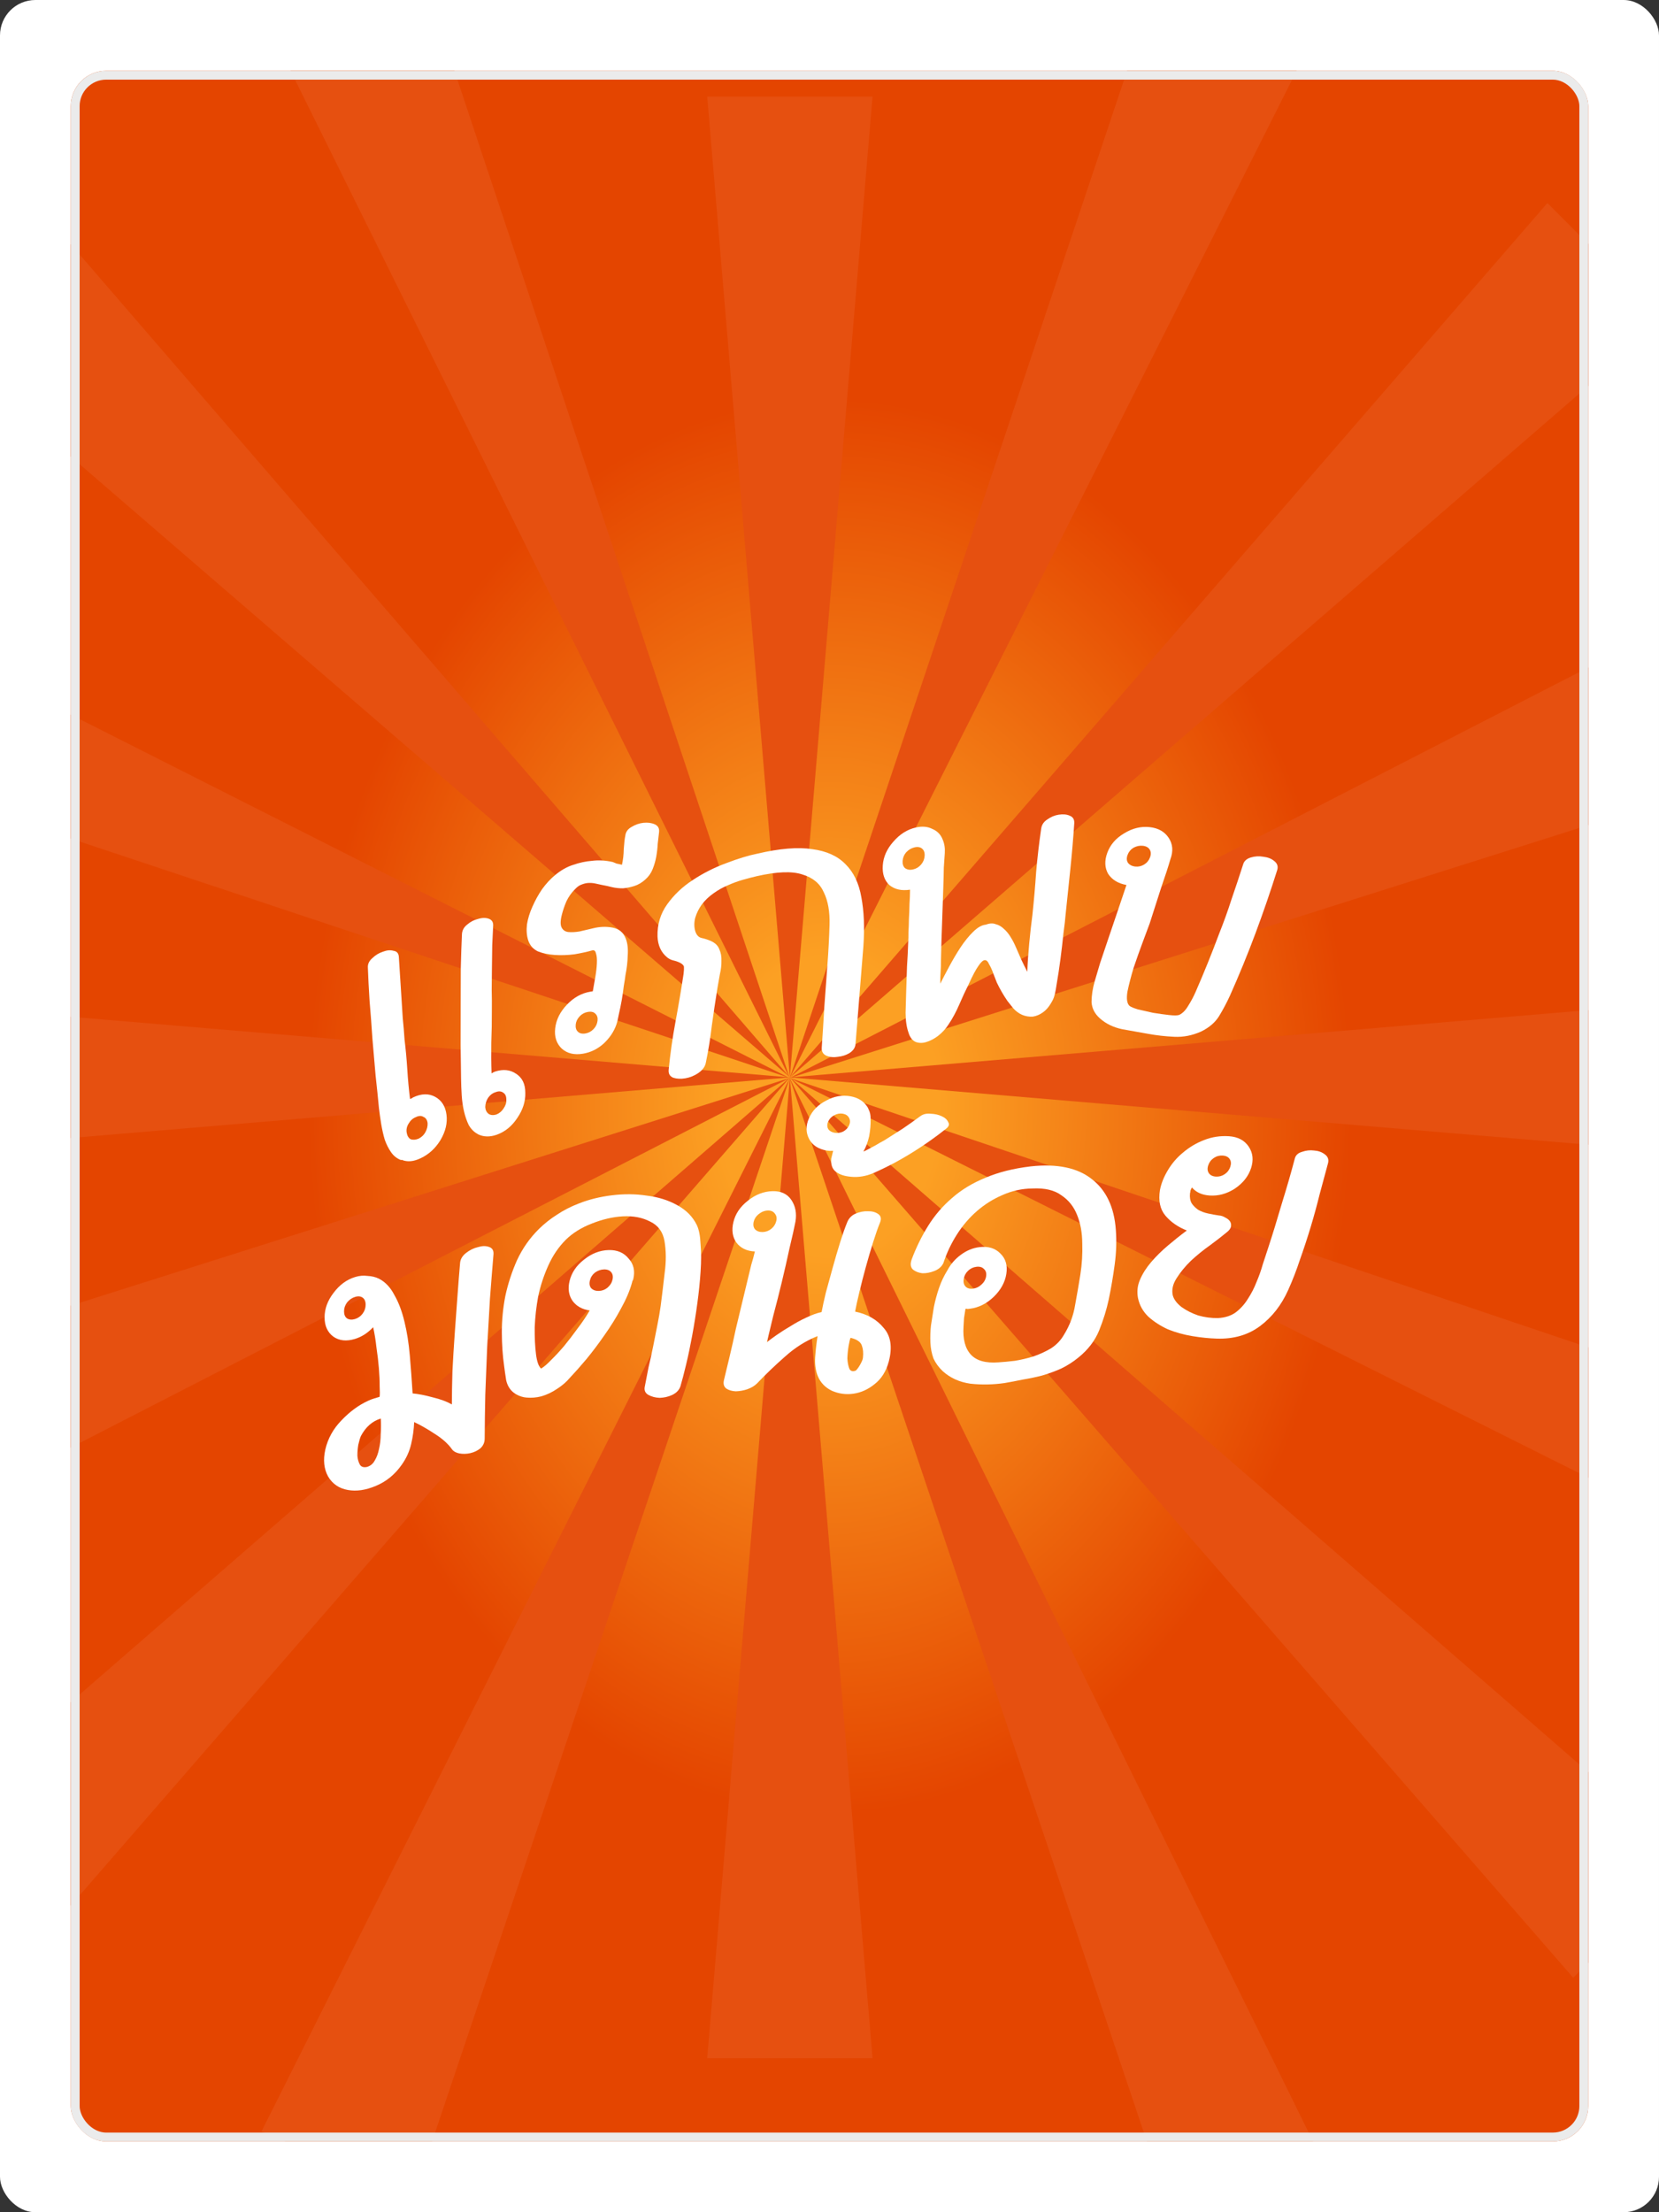 <svg width="375" height="500" viewBox="0 0 375 500" fill="none" xmlns="http://www.w3.org/2000/svg">
<rect x="0" y="0" width="375" height="500" fill="#333333" stroke="none"/>
<rect width="375" height="500" rx="8" fill="white"/>
<g clip-path="url(#clip0_15_281)">
<rect x="16" y="16" width="343" height="468" rx="8" fill="url(#paint0_radial_15_281)"/>
<path d="M178.544 243.509L197.228 465.185H159.86L178.544 243.509Z" fill="#E65010"/>
<path d="M178.55 243.515L382.033 420.575L355.61 446.998L178.55 243.515Z" fill="#E65010"/>
<path d="M178.544 243.509L400.22 224.825L400.22 262.193L178.544 243.509Z" fill="#E65010"/>
<path d="M178.561 243.526L349.775 45.888L376.198 72.311L178.561 243.526Z" fill="#E65010"/>
<path d="M178.544 243.509L159.86 21.832H197.228L178.544 243.509Z" fill="#E65010"/>
<path d="M178.424 243.389L-14.632 76.755L11.791 50.332L178.424 243.389Z" fill="#E65010"/>
<path d="M178.544 243.509L-43.133 262.193L-43.133 224.825L178.544 243.509Z" fill="#E65010"/>
<path d="M178.563 243.523L3.902 444.608L-22.521 418.185L178.563 243.523Z" fill="#E65010"/>
<path d="M178.499 243.645L302.352 495.278L267.801 509.509L178.499 243.645Z" fill="#E65010"/>
<path d="M178.508 243.648L434.089 329.867L419.721 364.363L178.508 243.648Z" fill="#E65010"/>
<path d="M178.499 243.645L376.354 141.943L390.585 176.495L178.499 243.645Z" fill="#E65010"/>
<path d="M178.522 243.654L261.562 -4.296L296.057 10.073L178.522 243.654Z" fill="#E65010"/>
<path d="M178.499 243.645L58.838 2.19L93.39 -12.042L178.499 243.645Z" fill="#E65010"/>
<path d="M178.344 243.58L-63.627 163.031L-49.258 128.536L178.344 243.58Z" fill="#E65010"/>
<path d="M178.499 243.645L-19.355 345.347L-33.587 310.795L178.499 243.645Z" fill="#E65010"/>
<path d="M178.523 243.651L93.608 496.101L59.113 481.733L178.523 243.651Z" fill="#E65010"/>
</g>
<rect x="17" y="17" width="341" height="466" rx="7" stroke="#EBEBEB" stroke-width="2"/>
<path d="M93.421 248.01C95.275 247.147 96.926 247.113 98.377 247.908C99.827 248.703 100.676 250.041 100.923 251.922C101.17 253.803 100.72 255.718 99.572 257.669C98.42 259.553 96.917 260.926 95.064 261.79C93.459 262.556 92.034 262.671 90.792 262.135C90.73 262.16 90.668 262.184 90.605 262.208C90.601 262.142 90.568 262.121 90.506 262.145C89.657 261.796 88.952 261.22 88.392 260.417C87.832 259.614 87.358 258.674 86.971 257.598C86.647 256.498 86.382 255.34 86.177 254.125C85.968 252.843 85.794 251.615 85.656 250.442C85.454 248.271 85.201 245.812 84.899 243.067C84.659 240.297 84.416 237.494 84.171 234.657C83.989 231.796 83.777 228.981 83.537 226.211C83.359 223.416 83.231 220.909 83.153 218.69C83.102 217.891 83.438 217.18 84.161 216.555C84.881 215.864 85.677 215.381 86.55 215.107C87.419 214.766 88.21 214.694 88.922 214.892C89.692 215 90.103 215.452 90.154 216.251C90.23 217.448 90.317 218.812 90.415 220.342C90.513 221.873 90.615 223.469 90.721 225.133C90.823 226.729 90.929 228.393 91.039 230.122C91.207 231.761 91.342 233.379 91.444 234.976C91.704 237.056 91.911 239.294 92.063 241.689C92.216 244.084 92.423 246.322 92.683 248.402C92.993 248.281 93.239 248.15 93.421 248.01ZM93.993 252.492C93.311 252.759 92.769 253.244 92.368 253.947C91.964 254.583 91.816 255.255 91.925 255.963C92.033 256.67 92.32 257.171 92.784 257.467C93.306 257.671 93.908 257.64 94.591 257.372C95.269 257.038 95.78 256.565 96.123 255.953C96.523 255.25 96.7 254.533 96.653 253.801C96.545 253.094 96.229 252.638 95.707 252.433C95.243 252.138 94.672 252.157 93.993 252.492ZM111.943 242.179C113.752 241.606 115.321 241.775 116.652 242.685C118.044 243.571 118.74 245.003 118.739 246.981C118.8 248.935 118.19 250.845 116.91 252.711C115.691 254.553 114.149 255.805 112.283 256.469C110.727 257.011 109.325 256.981 108.078 256.379L107.879 256.252C107.088 255.813 106.441 255.146 105.938 254.251C105.498 253.333 105.147 252.312 104.884 251.187C104.621 250.062 104.45 248.868 104.369 247.604C104.284 246.273 104.235 244.997 104.22 243.775C104.204 241.531 104.169 238.987 104.115 236.144C104.123 233.277 104.129 230.376 104.132 227.443C104.136 224.509 104.144 221.641 104.156 218.841C104.226 215.949 104.315 213.357 104.423 211.064C104.496 210.217 104.897 209.514 105.625 208.956C106.348 208.331 107.149 207.915 108.026 207.707C108.961 207.409 109.787 207.392 110.504 207.656C111.22 207.921 111.542 208.476 111.469 209.323C111.421 210.57 111.353 211.994 111.265 213.598C111.238 215.177 111.216 216.822 111.198 218.534C111.176 220.179 111.158 221.891 111.144 223.67C111.188 225.357 111.199 227.024 111.177 228.669C111.188 230.847 111.147 233.182 111.051 235.675C111.014 238.076 111.034 240.387 111.112 242.607C111.294 242.467 111.571 242.325 111.943 242.179ZM114.45 248.561C114.465 247.805 114.241 247.279 113.777 246.983C113.308 246.622 112.733 246.574 112.05 246.842C111.363 247.043 110.786 247.474 110.319 248.135C109.915 248.771 109.705 249.467 109.689 250.223C109.732 250.888 109.987 251.402 110.456 251.764C110.92 252.059 111.495 252.106 112.182 251.905C112.865 251.637 113.409 251.185 113.814 250.549C114.28 249.889 114.492 249.226 114.45 248.561Z" fill="white"/>
<path d="M141.338 188.906C141.438 188.045 141.901 187.382 142.728 186.918C143.628 186.376 144.535 186.06 145.447 185.971C146.426 185.87 147.282 185.985 148.018 186.315C148.753 186.645 149.071 187.241 148.972 188.102C148.888 188.83 148.789 189.691 148.674 190.685C148.625 191.667 148.511 192.66 148.33 193.665C148.158 194.603 147.89 195.525 147.528 196.431C147.166 197.336 146.626 198.109 145.907 198.75C145.115 199.469 144.285 199.966 143.415 200.243C142.545 200.52 141.687 200.698 140.84 200.776C140 200.788 139.173 200.701 138.356 200.515C137.606 200.317 136.851 200.152 136.093 200.021C135.59 199.911 135.087 199.801 134.584 199.692C134.081 199.582 133.571 199.538 133.052 199.561C132.534 199.584 132.005 199.706 131.463 199.927C130.996 200.071 130.505 200.414 129.991 200.956C129.192 201.74 128.538 202.663 128.029 203.723C127.586 204.772 127.245 205.771 127.006 206.72C126.656 208.078 126.641 209.055 126.959 209.651C127.277 210.246 127.786 210.582 128.486 210.658C129.252 210.724 130.095 210.679 131.015 210.523C132.009 210.29 133.002 210.057 133.996 209.824C135.523 209.436 137.012 209.378 138.463 209.653C139.913 209.927 140.913 210.764 141.46 212.165C141.856 213.202 141.999 214.476 141.889 215.989C141.853 217.423 141.685 218.88 141.385 220.36C141.316 220.956 141.188 221.789 141 222.86C140.886 223.853 140.731 224.918 140.535 226.055C140.347 227.126 140.126 228.203 139.873 229.284C139.692 230.289 139.506 231.067 139.313 231.619C138.743 233.209 137.773 234.64 136.402 235.911C135.038 237.115 133.502 237.862 131.793 238.151C129.821 238.485 128.221 238.106 126.993 237.015C125.773 235.858 125.274 234.319 125.496 232.398C125.717 230.478 126.598 228.705 128.139 227.081C129.68 225.457 131.436 224.478 133.408 224.144L134 224.044C134.18 223.04 134.368 221.969 134.563 220.832C134.759 219.695 134.877 218.668 134.918 217.752C134.967 216.77 134.895 216.003 134.7 215.451C134.572 214.889 134.274 214.679 133.806 214.823C132.673 215.145 131.351 215.434 129.839 215.689C128.335 215.879 126.879 215.93 125.471 215.844C124.063 215.757 122.773 215.489 121.6 215.038C120.501 214.509 119.761 213.66 119.38 212.491C119.05 211.443 118.961 210.257 119.114 208.932C119.332 207.596 119.744 206.261 120.35 204.924C120.962 203.522 121.695 202.197 122.548 200.949C123.467 199.689 124.424 198.651 125.421 197.833C126.777 196.694 128.156 195.909 129.56 195.477C130.971 194.978 132.392 194.673 133.822 194.561C135.327 194.371 136.895 194.463 138.528 194.836C138.775 194.924 139.052 195.04 139.358 195.183C139.737 195.249 140.145 195.342 140.582 195.463C140.836 194.381 140.974 193.189 140.995 191.886C141.089 190.507 141.204 189.513 141.338 188.906ZM132.881 228.714C132.158 228.836 131.54 229.168 131.026 229.71C130.512 230.251 130.218 230.853 130.141 231.515C130.057 232.244 130.218 232.801 130.625 233.186C131.032 233.572 131.597 233.704 132.32 233.582C133.043 233.459 133.661 233.127 134.175 232.586C134.688 232.045 134.987 231.41 135.071 230.681C135.147 230.019 134.982 229.495 134.576 229.109C134.169 228.723 133.604 228.592 132.881 228.714Z" fill="white"/>
<path d="M171.182 192.944C176.216 191.768 180.348 191.426 183.579 191.919C186.816 192.345 189.328 193.479 191.114 195.319C192.965 197.149 194.16 199.642 194.699 202.798C195.303 205.942 195.455 209.65 195.156 213.922C194.898 217.277 194.602 220.964 194.267 224.981C193.933 228.999 193.637 232.685 193.379 236.041C193.287 236.835 192.824 237.498 191.989 238.029C191.228 238.482 190.358 238.759 189.38 238.86C188.46 239.016 187.599 238.934 186.798 238.615C186.063 238.285 185.712 237.695 185.745 236.845C185.935 234.086 186.129 231.001 186.329 227.59C186.595 224.169 186.822 221.078 187.012 218.319C187.262 215.03 187.427 211.917 187.508 208.981C187.589 206.046 187.16 203.618 186.221 201.699C185.356 199.703 183.739 198.353 181.371 197.649C179.076 196.869 175.646 196.995 171.08 198.027C170.086 198.26 169.023 198.537 167.89 198.858C166.758 199.18 165.613 199.601 164.458 200.121C163.375 200.564 162.307 201.167 161.252 201.929C160.271 202.615 159.402 203.444 158.645 204.416C157.954 205.377 157.449 206.404 157.13 207.497C156.876 208.579 156.889 209.583 157.169 210.51C157.457 211.37 157.947 211.872 158.639 212.014C159.332 212.157 160.046 212.393 160.781 212.724C161.698 213.153 162.304 213.765 162.599 214.559C162.96 215.342 163.116 216.225 163.068 217.207C163.092 218.112 162.978 219.105 162.724 220.187C162.536 221.258 162.352 222.296 162.172 223.3C161.719 226.104 161.296 228.935 160.902 231.794C160.581 234.576 160.129 237.38 159.545 240.206C159.38 241.078 158.807 241.857 157.826 242.542C156.918 243.15 155.938 243.543 154.886 243.721C153.9 243.888 153.003 243.845 152.194 243.592C151.393 243.273 151.046 242.65 151.153 241.723C151.5 238.158 152.011 234.565 152.686 230.944C153.361 227.323 153.971 223.713 154.515 220.115C154.599 219.386 154.627 218.862 154.599 218.542C154.572 218.222 154.285 217.913 153.739 217.616C153.252 217.374 152.756 217.198 152.254 217.088C151.751 216.979 151.292 216.764 150.878 216.444C149.46 215.32 148.71 213.727 148.625 211.663C148.552 208.948 149.283 206.519 150.819 204.376C152.355 202.233 154.273 200.415 156.572 198.922C158.944 197.352 161.443 196.085 164.067 195.122C166.765 194.081 169.137 193.355 171.182 192.944Z" fill="white"/>
<path d="M233.364 206.803C233.713 203.514 233.995 200.273 234.21 197.08C234.494 193.806 234.874 190.543 235.349 187.292C235.472 186.412 235.935 185.718 236.737 185.208C237.545 184.632 238.401 184.275 239.307 184.135C240.278 183.98 241.105 184.055 241.789 184.358C242.538 184.647 242.883 185.224 242.825 186.089C242.592 189.548 242.294 193.021 241.932 196.509C241.574 199.931 241.213 203.386 240.85 206.875C240.797 207.673 240.642 209.018 240.387 210.91C240.197 212.787 239.969 214.738 239.705 216.763C239.441 218.788 239.153 220.687 238.842 222.461C238.6 224.153 238.331 225.295 238.035 225.886C237.369 227.216 236.633 228.169 235.826 228.745C235.084 229.306 234.292 229.649 233.452 229.774C232.615 229.833 231.792 229.692 230.983 229.351C230.239 228.996 229.598 228.518 229.062 227.919C228.648 227.424 228.205 226.869 227.734 226.255C227.267 225.575 226.833 224.887 226.432 224.192C226.03 223.497 225.662 222.795 225.325 222.085C225.054 221.36 224.808 220.728 224.588 220.189C224.265 219.279 223.931 218.536 223.586 217.959C223.31 217.301 222.979 216.983 222.594 217.005C222.208 217.027 221.73 217.463 221.161 218.312C220.596 219.095 219.863 220.473 218.962 222.446C218.222 223.924 217.511 225.46 216.827 227.056C216.144 228.652 215.339 230.145 214.413 231.534C213.77 232.531 212.975 233.399 212.029 234.137C211.153 234.794 210.257 235.259 209.342 235.532C208.492 235.79 207.693 235.775 206.944 235.486C206.2 235.131 205.671 234.432 205.357 233.389C204.926 232.177 204.706 230.687 204.697 228.921C204.757 227.073 204.804 225.425 204.837 223.976C204.902 222.062 204.962 220.215 205.018 218.433C205.143 216.571 205.236 214.716 205.296 212.868C205.337 212.269 205.353 211.545 205.346 210.695C205.409 209.764 205.444 208.773 205.45 207.724C205.526 206.593 205.57 205.47 205.581 204.354C205.657 203.223 205.698 202.133 205.705 201.083C203.828 201.377 202.282 201.04 201.067 200.071C199.921 199.021 199.413 197.531 199.543 195.602C199.673 193.673 200.465 191.889 201.92 190.249C203.379 188.543 205.084 187.468 207.035 187.026C208.465 186.702 209.706 186.814 210.758 187.362C211.879 187.828 212.657 188.635 213.092 189.78C213.48 190.675 213.636 191.688 213.56 192.819C213.484 193.949 213.41 195.047 213.338 196.111C213.323 197.294 213.283 198.842 213.218 200.756C213.158 202.604 213.091 204.552 213.017 206.599C212.943 208.646 212.874 210.627 212.81 212.541C212.749 214.389 212.711 215.904 212.696 217.086C212.698 218.003 212.67 218.894 212.612 219.758C212.558 220.557 212.533 221.414 212.535 222.33C213.127 221.148 213.825 219.811 214.63 218.319C215.435 216.826 216.265 215.426 217.121 214.119C218.047 212.73 218.99 211.566 219.949 210.628C220.978 209.609 221.943 209.063 222.845 208.99C223.699 208.665 224.437 208.629 225.061 208.881C225.754 209.051 226.37 209.403 226.911 209.935C227.456 210.401 227.959 211.008 228.421 211.755C228.883 212.501 229.28 213.263 229.612 214.039C229.944 214.816 230.36 215.769 230.86 216.901C231.365 217.965 231.815 218.878 232.212 219.64C232.273 217.792 232.416 215.664 232.642 213.254C232.868 210.845 233.109 208.694 233.364 206.803ZM206.733 191.516C206.017 191.678 205.384 192.051 204.833 192.635C204.346 193.203 204.078 193.854 204.029 194.585C203.98 195.317 204.167 195.864 204.591 196.226C205.08 196.574 205.682 196.667 206.397 196.505C207.112 196.343 207.713 195.978 208.199 195.409C208.686 194.84 208.954 194.19 209.003 193.458C209.052 192.726 208.865 192.179 208.441 191.817C208.017 191.454 207.448 191.354 206.733 191.516Z" fill="white"/>
<path d="M275.598 210.971C276.642 208.354 277.575 205.758 278.397 203.182C279.285 200.613 280.152 198.009 280.997 195.371C281.21 194.614 281.784 194.092 282.718 193.807C283.653 193.521 284.606 193.465 285.576 193.64C286.57 193.751 287.383 194.07 288.015 194.597C288.713 195.131 288.944 195.808 288.708 196.627C287.204 201.405 285.567 206.168 283.798 210.915C282.052 215.601 280.129 220.299 278.029 225.009C277.291 226.619 276.477 228.154 275.587 229.616C274.697 231.078 273.326 232.259 271.473 233.157C269.487 234.04 267.477 234.433 265.443 234.334C263.409 234.236 261.455 234.017 259.58 233.676C257.705 233.335 255.731 232.983 253.658 232.62C251.674 232.202 250.007 231.396 248.657 230.203C247.459 229.158 246.818 227.914 246.734 226.473C246.739 224.976 246.978 223.409 247.451 221.77C247.734 220.825 248.135 219.471 248.654 217.707C249.24 215.95 249.883 214.037 250.585 211.968C251.287 209.899 251.989 207.83 252.691 205.761C253.416 203.63 254.06 201.717 254.622 200.023C252.747 199.682 251.369 198.844 250.486 197.508C249.693 196.117 249.634 194.516 250.309 192.704C250.984 190.893 252.25 189.44 254.106 188.347C255.986 187.192 257.92 186.725 259.908 186.949C261.829 187.165 263.253 187.975 264.178 189.381C265.104 190.787 265.229 192.395 264.554 194.207C264.105 195.784 263.401 197.95 262.443 200.706C261.575 203.407 260.718 206.077 259.873 208.716C259.524 209.653 259 211.059 258.301 212.933C257.603 214.807 256.915 216.747 256.236 218.754C255.647 220.705 255.182 222.508 254.842 224.162C254.591 225.761 254.749 226.82 255.315 227.339C255.576 227.564 256.202 227.829 257.192 228.136C258.272 228.387 259.418 228.646 260.63 228.912C261.932 229.124 263.146 229.293 264.272 229.419C265.398 229.546 266.162 229.534 266.563 229.384C267.322 229.013 267.987 228.34 268.559 227.362C269.219 226.33 269.792 225.255 270.277 224.138C271.225 221.967 272.139 219.792 273.02 217.612C273.924 215.371 274.783 213.157 275.598 210.971ZM258.337 191.165C257.608 191.084 256.897 191.232 256.204 191.609C255.577 191.995 255.136 192.531 254.88 193.218C254.624 193.905 254.646 194.493 254.947 194.983C255.314 195.48 255.862 195.769 256.591 195.851C257.319 195.933 257.997 195.781 258.624 195.396C259.251 195.011 259.692 194.474 259.948 193.787C260.204 193.1 260.182 192.512 259.881 192.022C259.58 191.533 259.065 191.247 258.337 191.165Z" fill="white"/>
<path d="M80.287 288.624C81.243 288.333 82.167 288.251 83.058 288.379C84.013 288.421 84.872 288.626 85.635 288.993C87.097 289.746 88.27 290.987 89.154 292.715C90.103 294.357 90.859 296.357 91.422 298.715C91.985 301.007 92.388 303.548 92.632 306.337C92.874 309.126 93.085 311.991 93.264 314.933C94.601 315.058 96.128 315.359 97.846 315.834C99.564 316.243 100.995 316.773 102.138 317.423C102.148 315.156 102.19 312.68 102.265 309.994C102.405 307.222 102.576 304.407 102.779 301.548C102.982 298.69 103.185 295.899 103.388 293.174C103.591 290.382 103.792 287.824 103.993 285.499C104.061 284.613 104.51 283.844 105.341 283.191C106.171 282.539 107.065 282.1 108.021 281.875C108.978 281.584 109.806 281.565 110.506 281.818C111.269 282.052 111.617 282.611 111.549 283.498C111.281 286.642 111.012 290.02 110.742 293.631C110.536 297.155 110.33 300.747 110.123 304.405C109.98 308.044 109.838 311.649 109.695 315.222C109.617 318.708 109.571 322.017 109.558 325.151C109.554 326.017 109.232 326.748 108.593 327.342C107.954 327.87 107.188 328.236 106.295 328.441C105.467 328.627 104.638 328.646 103.811 328.499C103.047 328.332 102.507 328.03 102.191 327.594C101.304 326.333 100.004 325.164 98.288 324.088C96.637 322.993 95.081 322.103 93.618 321.416C93.548 323.102 93.318 324.77 92.928 326.42C92.539 328.07 91.832 329.617 90.807 331.061C89.269 333.26 87.32 334.853 84.959 335.838C82.662 336.804 80.559 337.111 78.649 336.761C76.676 336.429 75.184 335.419 74.172 333.73C73.224 332.021 73.009 329.989 73.529 327.634C74.113 325.126 75.332 322.923 77.187 321.027C79.043 319.064 81.055 317.585 83.225 316.592C83.608 316.408 84.023 316.249 84.469 316.113C84.979 315.957 85.426 315.821 85.808 315.705C85.874 315.219 85.878 314.419 85.819 313.305C85.824 312.105 85.766 310.758 85.645 309.263C85.524 307.769 85.339 306.194 85.091 304.538C84.908 302.863 84.659 301.341 84.347 299.971C83.131 301.274 81.758 302.158 80.227 302.624C78.314 303.207 76.691 303.035 75.357 302.11C74.023 301.118 73.361 299.655 73.369 297.722C73.377 295.788 74.054 293.951 75.399 292.21C76.744 290.402 78.373 289.207 80.287 288.624ZM82.971 331.55C83.736 331.317 84.311 330.842 84.696 330.125C85.145 329.389 85.468 328.526 85.663 327.534C85.922 326.456 86.054 325.317 86.059 324.117C86.128 322.898 86.133 321.731 86.074 320.617C84.161 321.2 82.659 322.523 81.567 324.587C81.374 325.045 81.18 325.703 80.986 326.561C80.855 327.4 80.787 328.22 80.784 329.02C80.844 329.8 81.033 330.475 81.349 331.045C81.665 331.548 82.206 331.716 82.971 331.55ZM82.648 294.896C82.651 294.162 82.431 293.63 81.986 293.3C81.542 292.969 80.969 292.91 80.267 293.124C79.566 293.338 78.959 293.755 78.447 294.378C77.999 294.98 77.773 295.648 77.77 296.381C77.766 297.115 77.987 297.647 78.432 297.977C78.94 298.289 79.545 298.338 80.246 298.124C80.948 297.91 81.523 297.502 81.971 296.9C82.419 296.297 82.645 295.629 82.648 294.896Z" fill="white"/>
<path d="M130.877 271.995C133.146 271.096 135.644 270.482 138.372 270.151C141.1 269.82 143.709 269.846 146.199 270.23C148.771 270.547 151.05 271.259 153.035 272.365C155.087 273.469 156.579 274.974 157.51 276.881C157.994 277.898 158.276 279.34 158.357 281.205C158.52 283.004 158.521 285.065 158.36 287.387C158.214 289.645 157.97 292.034 157.628 294.555C157.287 297.076 156.894 299.533 156.45 301.928C156.022 304.258 155.566 306.427 155.083 308.437C154.6 310.446 154.176 312.067 153.813 313.301C153.544 314.145 152.922 314.806 151.946 315.283C151.053 315.693 150.106 315.912 149.107 315.939C148.123 315.901 147.252 315.667 146.495 315.236C145.804 314.804 145.56 314.167 145.763 313.324C146.008 312.03 146.285 310.605 146.592 309.052C146.967 307.496 147.315 305.909 147.639 304.29C147.962 302.671 148.277 301.085 148.585 299.531C148.908 297.913 149.159 296.457 149.338 295.164C149.648 292.773 149.949 290.286 150.239 287.702C150.596 285.117 150.581 282.702 150.194 280.459C149.827 278.408 148.753 276.955 146.972 276.102C145.206 275.183 143.15 274.788 140.801 274.915C138.52 275.041 136.171 275.587 133.753 276.554C131.418 277.454 129.471 278.665 127.913 280.188C126.257 281.843 124.922 283.811 123.91 286.092C122.913 288.308 122.16 290.615 121.65 293.011C121.222 295.341 120.96 297.666 120.865 299.987C120.837 302.306 120.938 304.364 121.167 306.161C121.377 307.765 121.753 308.818 122.295 309.319C122.906 308.98 123.654 308.348 124.539 307.423C125.49 306.496 126.473 305.439 127.486 304.252C128.516 303.001 129.527 301.686 130.521 300.307C131.582 298.926 132.509 297.549 133.303 296.175C131.633 295.962 130.346 295.256 129.443 294.057C128.555 292.793 128.322 291.286 128.743 289.536C129.195 287.656 130.277 286.049 131.988 284.715C133.715 283.317 135.578 282.59 137.577 282.537C139.51 282.485 141.012 283.12 142.084 284.444C143.239 285.701 143.59 287.269 143.137 289.149C143.106 289.279 143.042 289.409 142.944 289.54C142.913 289.67 142.882 289.8 142.85 289.929C142.347 291.746 141.513 293.7 140.347 295.792C139.264 297.818 138.022 299.815 136.621 301.785C135.303 303.688 133.941 305.496 132.536 307.208C131.146 308.855 129.919 310.24 128.854 311.364C128.021 312.352 127.018 313.216 125.847 313.956C124.742 314.694 123.585 315.241 122.374 315.595C121.245 315.883 120.13 315.978 119.028 315.878C117.926 315.779 116.928 315.387 116.033 314.703C115.205 314.017 114.665 313.098 114.413 311.945C114.227 310.791 114.067 309.669 113.932 308.577C113.611 306.332 113.445 303.857 113.434 301.153C113.422 298.448 113.685 295.705 114.223 292.921C114.826 290.136 115.707 287.439 116.864 284.832C118.103 282.159 119.764 279.796 121.847 277.743C123.06 276.552 124.41 275.485 125.894 274.543C127.394 273.537 129.055 272.688 130.877 271.995ZM136.525 286.912C135.792 286.932 135.104 287.175 134.462 287.643C133.886 288.11 133.513 288.699 133.341 289.412C133.169 290.125 133.262 290.702 133.62 291.144C134.044 291.583 134.622 291.793 135.355 291.773C136.088 291.753 136.743 291.51 137.318 291.044C137.894 290.578 138.268 289.988 138.439 289.275C138.611 288.562 138.518 287.985 138.16 287.544C137.803 287.103 137.258 286.892 136.525 286.912Z" fill="white"/>
<path d="M174.61 269.224C176.543 269.172 177.971 269.842 178.894 271.234C179.817 272.626 180.119 274.26 179.8 276.136C179.524 277.56 179.081 279.537 178.473 282.064C177.947 284.526 177.365 287.085 176.725 289.743C176.086 292.4 175.437 294.961 174.777 297.426C174.185 299.889 173.709 301.866 173.351 303.357C173.844 302.957 174.569 302.422 175.524 301.753C176.48 301.083 177.535 300.411 178.691 299.736C179.862 298.996 181.043 298.352 182.234 297.805C183.508 297.191 184.667 296.774 185.714 296.552C185.928 295.387 186.253 293.898 186.69 292.083C187.193 290.266 187.712 288.385 188.247 286.438C188.781 284.492 189.333 282.61 189.903 280.791C190.473 278.973 190.998 277.477 191.479 276.305C191.831 275.394 192.453 274.733 193.346 274.323C194.306 273.911 195.245 273.725 196.162 273.764C197.095 273.739 197.874 273.944 198.498 274.378C199.122 274.812 199.266 275.452 198.929 276.298C198.449 277.47 197.924 278.965 197.354 280.784C196.799 282.538 196.255 284.388 195.72 286.334C195.186 288.28 194.7 290.161 194.264 291.976C193.827 293.79 193.502 295.28 193.288 296.445C196.064 297.015 198.218 298.245 199.749 300.135C201.363 301.96 201.747 304.493 200.9 307.736C200.304 309.941 199.232 311.644 197.685 312.845C196.205 314.044 194.608 314.763 192.895 315.002C191.249 315.24 189.645 315.025 188.084 314.359C186.539 313.628 185.453 312.498 184.828 310.969C184.34 309.694 184.15 308.283 184.257 306.734C184.365 305.186 184.547 303.603 184.804 301.986C182.171 303.023 179.713 304.57 177.43 306.628C175.163 308.621 173.055 310.642 171.105 312.69C170.58 313.22 169.846 313.658 168.902 314.005C168.04 314.286 167.175 314.438 166.309 314.462C165.458 314.42 164.746 314.214 164.174 313.843C163.616 313.407 163.439 312.768 163.642 311.925C163.969 310.564 164.375 308.879 164.858 306.869C165.357 304.795 165.846 302.625 166.325 300.358C166.871 298.089 167.409 295.853 167.939 293.649C168.485 291.381 168.969 289.372 169.39 287.621C169.468 287.297 169.608 286.714 169.811 285.871C170.096 284.962 170.371 283.957 170.636 282.855C168.801 282.775 167.406 282.104 166.452 280.842C165.564 279.578 165.339 278.039 165.775 276.224C166.228 274.344 167.31 272.737 169.021 271.403C170.748 270.004 172.611 269.278 174.61 269.224ZM193.459 309.771C193.803 309.44 194.153 308.947 194.509 308.294C194.865 307.64 195.049 307.152 195.06 306.83C195.176 305.797 195.095 304.897 194.815 304.132C194.551 303.302 193.7 302.713 192.261 302.365C192.132 302.626 191.984 303.242 191.816 304.213C191.665 305.118 191.572 306.055 191.538 307.021C191.586 307.922 191.732 308.691 191.976 309.328C192.236 309.901 192.73 310.048 193.459 309.771ZM175.472 275.963C175.628 275.315 175.527 274.77 175.17 274.329C174.828 273.823 174.291 273.58 173.558 273.599C172.825 273.619 172.129 273.895 171.471 274.428C170.896 274.895 170.53 275.452 170.374 276.1C170.202 276.813 170.295 277.39 170.653 277.831C171.077 278.271 171.655 278.48 172.388 278.461C173.121 278.441 173.776 278.198 174.351 277.732C174.927 277.266 175.3 276.676 175.472 275.963Z" fill="white"/>
<path d="M206.065 284.676C207.076 281.971 208.322 279.431 209.8 277.058C211.279 274.684 213.07 272.596 215.173 270.794C217.286 268.926 219.801 267.398 222.716 266.209C225.642 264.954 229.057 264.094 232.963 263.626C238.976 262.972 243.597 263.937 246.826 266.523C250.065 269.042 251.864 272.865 252.224 277.991C252.414 280.488 252.33 283.082 251.969 285.774C251.62 288.4 251.171 291.038 250.623 293.688C250.126 296.009 249.398 298.357 248.439 300.733C247.489 303.043 245.935 305.07 243.777 306.815C242.582 307.797 241.282 308.631 239.875 309.317C238.478 309.936 237.031 310.464 235.533 310.902C234.112 311.266 232.668 311.568 231.201 311.808C229.724 312.114 228.351 312.375 227.083 312.591C224.491 312.966 221.918 313.015 219.364 312.74C216.886 312.39 214.795 311.445 213.09 309.904C212.187 309.043 211.492 308.093 211.007 307.053C210.599 305.938 210.366 304.739 210.309 303.453C210.252 302.168 210.295 300.871 210.436 299.562C210.655 298.179 210.873 296.796 211.091 295.413C211.386 293.957 211.775 292.521 212.258 291.106C212.741 289.692 213.374 288.356 214.157 287.1C214.895 285.719 215.889 284.567 217.139 283.642C218.465 282.643 219.89 282.053 221.412 281.871C223.398 281.633 224.977 282.123 226.149 283.339C227.331 284.49 227.771 286.02 227.47 287.93C227.168 289.839 226.213 291.569 224.605 293.118C222.996 294.667 221.199 295.561 219.214 295.798C219.081 295.814 218.916 295.834 218.717 295.858C218.595 295.808 218.435 295.794 218.236 295.818C218.122 296.543 218.013 297.234 217.909 297.892C217.871 298.543 217.833 299.194 217.795 299.844C217.613 302.644 218.158 304.743 219.431 306.142C220.704 307.54 222.787 308.131 225.678 307.914C226.793 307.845 228.046 307.728 229.436 307.561C230.836 307.329 232.219 307.002 233.585 306.58C235.027 306.085 236.357 305.473 237.576 304.746C238.806 303.953 239.779 302.932 240.495 301.683C241.8 299.589 242.645 297.324 243.03 294.887C243.48 292.443 243.872 290.167 244.205 288.06C244.569 285.755 244.711 283.412 244.633 281.031C244.62 278.642 244.24 276.523 243.493 274.674C242.756 272.76 241.565 271.255 239.92 270.159C238.351 268.99 236.159 268.477 233.344 268.62C231.002 268.642 228.748 269.138 226.582 270.108C224.492 271.004 222.582 272.201 220.851 273.7C219.121 275.2 217.609 276.963 216.314 278.992C215.02 281.02 213.997 283.178 213.247 285.464C212.857 286.286 212.178 286.884 211.21 287.258C210.308 287.625 209.404 287.798 208.498 287.777C207.668 287.682 206.964 287.411 206.386 286.963C205.817 286.45 205.71 285.687 206.065 284.676ZM220.711 286.316C219.983 286.403 219.35 286.705 218.814 287.221C218.278 287.737 217.953 288.358 217.838 289.082C217.724 289.806 217.862 290.371 218.253 290.777C218.643 291.182 219.203 291.342 219.931 291.254C220.659 291.167 221.291 290.866 221.827 290.349C222.43 289.825 222.788 289.201 222.902 288.476C223.017 287.752 222.846 287.191 222.389 286.793C221.998 286.388 221.439 286.229 220.711 286.316Z" fill="white"/>
<path d="M277.816 256.809C279.811 256.943 281.289 257.721 282.249 259.145C283.209 260.568 283.388 262.198 282.784 264.035C282.181 265.872 280.962 267.409 279.129 268.645C277.316 269.819 275.411 270.338 273.416 270.205C271.686 270.089 270.356 269.482 269.425 268.384C269.276 268.633 269.159 268.884 269.076 269.138C269.08 269.332 269.051 269.524 268.988 269.714C268.897 270.615 269.023 271.367 269.368 271.973C269.734 272.515 270.22 273.001 270.827 273.43C271.455 273.796 272.18 274.071 273.003 274.255C273.826 274.44 274.66 274.593 275.504 274.714C276.036 274.749 276.527 274.912 276.975 275.201C277.445 275.426 277.794 275.709 278.023 276.048C278.252 276.387 278.326 276.78 278.247 277.228C278.168 277.676 277.812 278.137 277.18 278.613C276.245 279.392 275.014 280.345 273.488 281.473C271.983 282.537 270.546 283.703 269.178 284.971C267.876 286.243 266.797 287.563 265.94 288.929C265.104 290.233 264.821 291.508 265.091 292.756C265.332 293.679 265.993 294.564 267.074 295.413C268.175 296.199 269.428 296.833 270.833 297.316C272.326 297.739 273.825 297.937 275.33 297.908C276.922 297.82 278.252 297.391 279.321 296.621C280.411 295.788 281.319 294.781 282.047 293.6C282.862 292.36 283.521 291.077 284.025 289.751C284.595 288.43 285.065 287.102 285.435 285.768C285.872 284.437 286.267 283.234 286.621 282.157C287.62 279.117 288.656 275.756 289.729 272.073C290.89 268.332 291.87 264.934 292.669 261.881C292.852 261.116 293.395 260.602 294.297 260.339C295.22 260.013 296.137 259.912 297.047 260.038C297.979 260.1 298.771 260.38 299.423 260.876C300.142 261.378 300.4 262.042 300.196 262.87C299.622 265.032 298.995 267.353 298.317 269.832C297.705 272.316 297.027 274.795 296.282 277.269C295.537 279.744 294.726 282.214 293.848 284.68C293.058 287.087 292.165 289.39 291.171 291.589C289.649 294.982 287.536 297.689 284.833 299.709C282.13 301.729 278.862 302.675 275.029 302.548C273.279 302.496 271.437 302.308 269.504 301.984C267.571 301.661 265.733 301.149 263.992 300.45C262.337 299.692 260.878 298.753 259.615 297.633C258.372 296.449 257.578 295.037 257.233 293.396C256.959 291.953 257.107 290.572 257.677 289.25C258.268 287.866 259.114 286.531 260.216 285.245C261.318 283.96 262.576 282.717 263.99 281.517C265.404 280.317 266.83 279.182 268.269 278.114C266.282 277.333 264.675 276.222 263.449 274.781C262.223 273.34 261.806 271.402 262.197 268.969C262.476 267.499 263.065 266.017 263.963 264.523C264.883 262.967 266.039 261.62 267.432 260.483C268.846 259.283 270.409 258.352 272.122 257.69C273.922 256.969 275.82 256.675 277.816 256.809ZM278.095 263.721C278.324 263.025 278.278 262.439 277.958 261.964C277.638 261.49 277.112 261.228 276.38 261.179C275.649 261.13 274.977 261.312 274.366 261.724C273.755 262.136 273.335 262.691 273.106 263.388C272.877 264.084 272.923 264.67 273.243 265.144C273.563 265.619 274.088 265.881 274.82 265.93C275.552 265.979 276.223 265.797 276.835 265.385C277.446 264.973 277.866 264.418 278.095 263.721Z" fill="white"/>
<path d="M187.896 261.813L188.326 260.112C187.747 260.14 187.261 260.118 186.867 260.048C184.964 259.706 183.644 258.844 182.908 257.461C182.132 256.005 182.121 254.422 182.872 252.714C183.624 251.005 184.911 249.689 186.733 248.765C188.517 247.768 190.36 247.441 192.263 247.782C193.904 248.077 195.133 248.824 195.95 250.024C196.132 250.254 196.267 250.509 196.357 250.788C196.667 251.371 196.812 252.088 196.791 252.94C196.833 254.133 196.722 255.43 196.46 256.831C196.158 258.16 195.727 259.301 195.166 260.253C195.325 260.216 195.542 260.123 195.82 259.976C196.559 259.582 197.253 259.212 197.9 258.868C198.482 258.511 199.142 258.136 199.882 257.742C201.257 256.869 202.632 255.997 204.007 255.124C205.317 254.24 206.653 253.295 208.016 252.288C208.651 251.81 209.442 251.623 210.387 251.726C211.294 251.758 212.101 251.935 212.808 252.26C213.58 252.596 214.089 253.049 214.333 253.62C214.67 254.141 214.475 254.666 213.747 255.194C210.159 258.039 206.363 260.551 202.361 262.73C200.789 263.567 199.165 264.362 197.488 265.114C195.746 265.855 194.028 266.139 192.334 265.967C190.902 265.842 189.788 265.477 188.992 264.873C188.13 264.258 187.765 263.237 187.896 261.813ZM190.532 251.718C189.876 251.6 189.224 251.714 188.577 252.059C187.929 252.403 187.471 252.881 187.203 253.491C186.935 254.101 186.936 254.661 187.207 255.171C187.506 255.619 187.983 255.902 188.639 256.02C189.295 256.138 189.934 256.055 190.554 255.771C191.201 255.427 191.659 254.949 191.928 254.339C192.196 253.729 192.195 253.169 191.923 252.659C191.652 252.15 191.188 251.836 190.532 251.718Z" fill="white"/>
<defs>
<radialGradient id="paint0_radial_15_281" cx="0" cy="0" r="1" gradientUnits="userSpaceOnUse" gradientTransform="translate(187.5 250) rotate(90) scale(234 171.5)">
<stop offset="0.144" stop-color="#FCA023"/>
<stop offset="0.684" stop-color="#E44500"/>
</radialGradient>
<clipPath id="clip0_15_281">
<rect x="16" y="16" width="343" height="468" rx="8" fill="white"/>
</clipPath>
</defs>
</svg>
